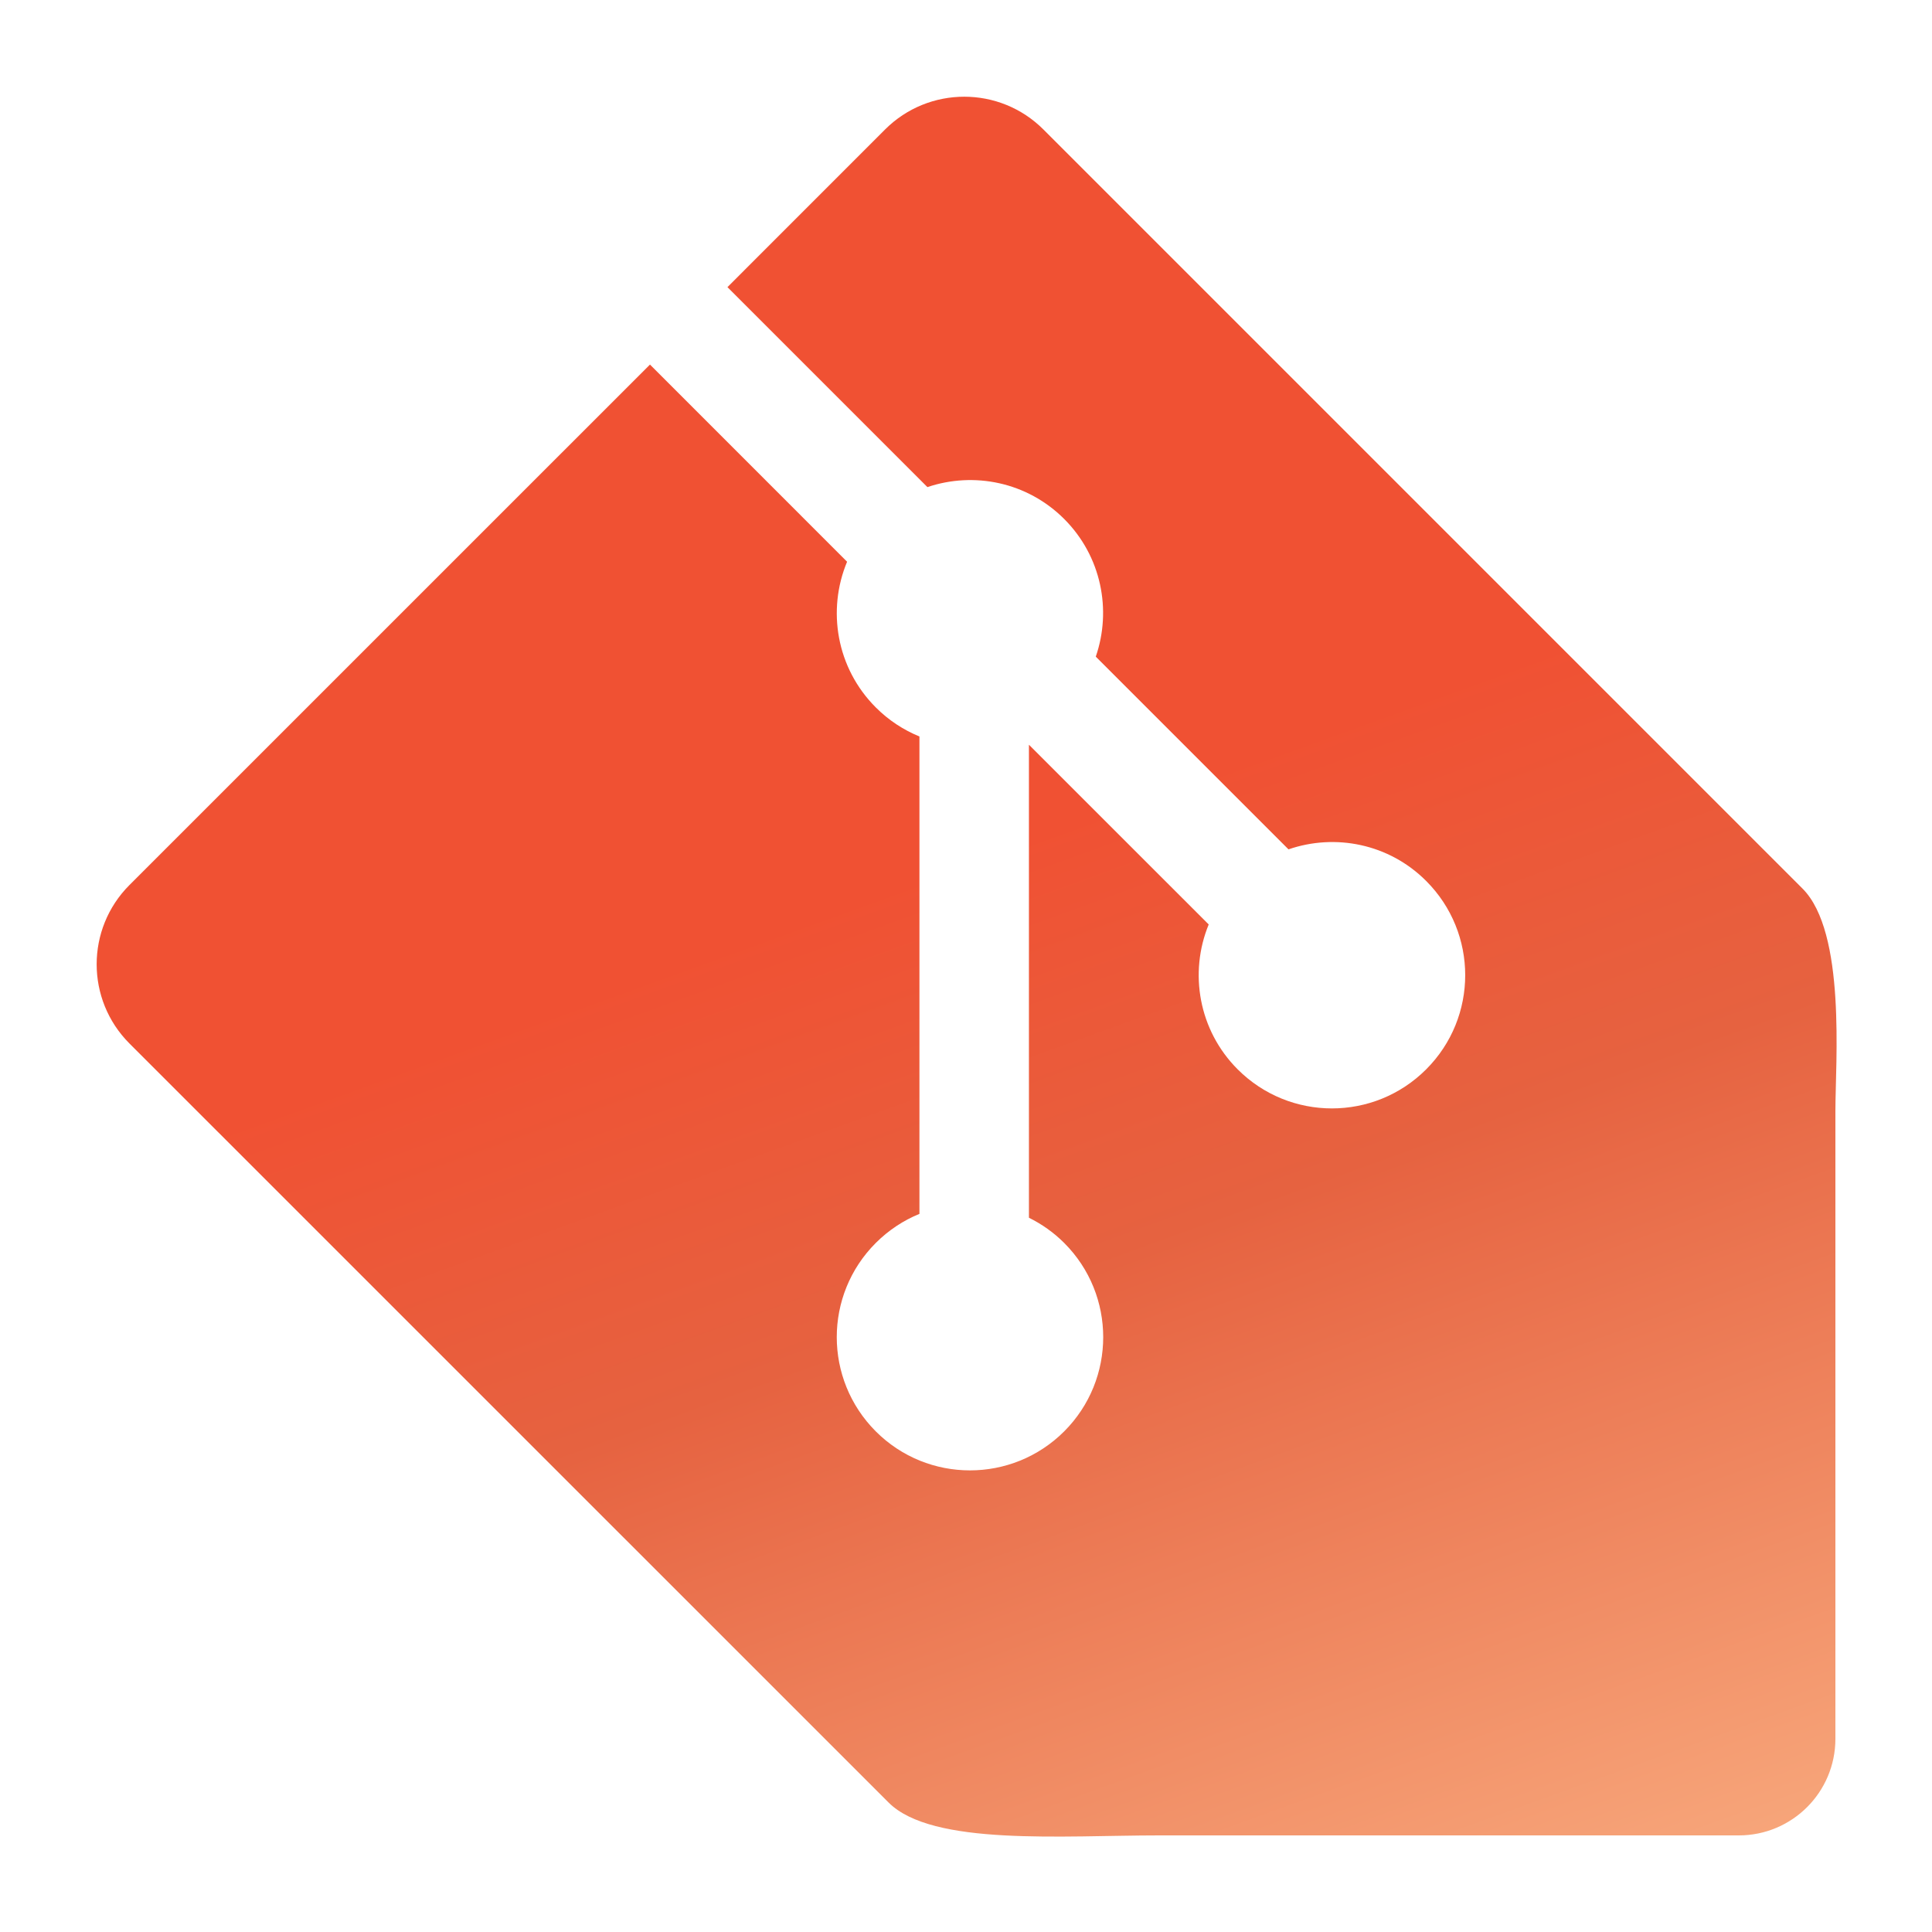 <svg width="40" height="40" viewBox="0 0 40 40" fill="none" xmlns="http://www.w3.org/2000/svg">
    <path d="M37.319 18.397L21.603 2.681C20.698 1.776 19.23 1.776 18.324 2.681L15.061 5.945L19.201 10.085C20.163 9.76 21.266 9.978 22.033 10.745C22.804 11.517 23.02 12.629 22.687 13.595L26.677 17.585C27.643 17.252 28.756 17.467 29.527 18.239C30.605 19.317 30.605 21.062 29.527 22.14C28.449 23.218 26.703 23.218 25.625 22.14C24.815 21.33 24.614 20.139 25.025 19.14L21.303 15.419V25.212C21.566 25.342 21.814 25.515 22.033 25.734C23.11 26.811 23.11 28.557 22.033 29.635C20.955 30.712 19.208 30.712 18.132 29.635C17.055 28.556 17.055 26.811 18.132 25.734C18.398 25.468 18.707 25.266 19.036 25.132V15.248C18.707 15.113 18.399 14.914 18.132 14.646C17.316 13.83 17.12 12.632 17.538 11.63L13.457 7.548L2.68 18.324C1.775 19.23 1.775 20.698 2.68 21.604L18.398 37.32C19.302 38.225 22 38 24 38H36C37.105 38 38 37.105 38 36V23C38 22 38.225 19.302 37.319 18.397Z" fill="url(#paint0_linear_201_7)"/>
    <defs>
        <linearGradient id="paint0_linear_201_7" x1="24" y1="11" x2="34.5" y2="40" gradientUnits="userSpaceOnUse">
            <stop offset="0.161" stop-color="#F05133"/>
            <stop offset="0.444" stop-color="#E66240"/>
            <stop offset="1" stop-color="#F8AA7E"/>
        </linearGradient>
    </defs>
</svg>